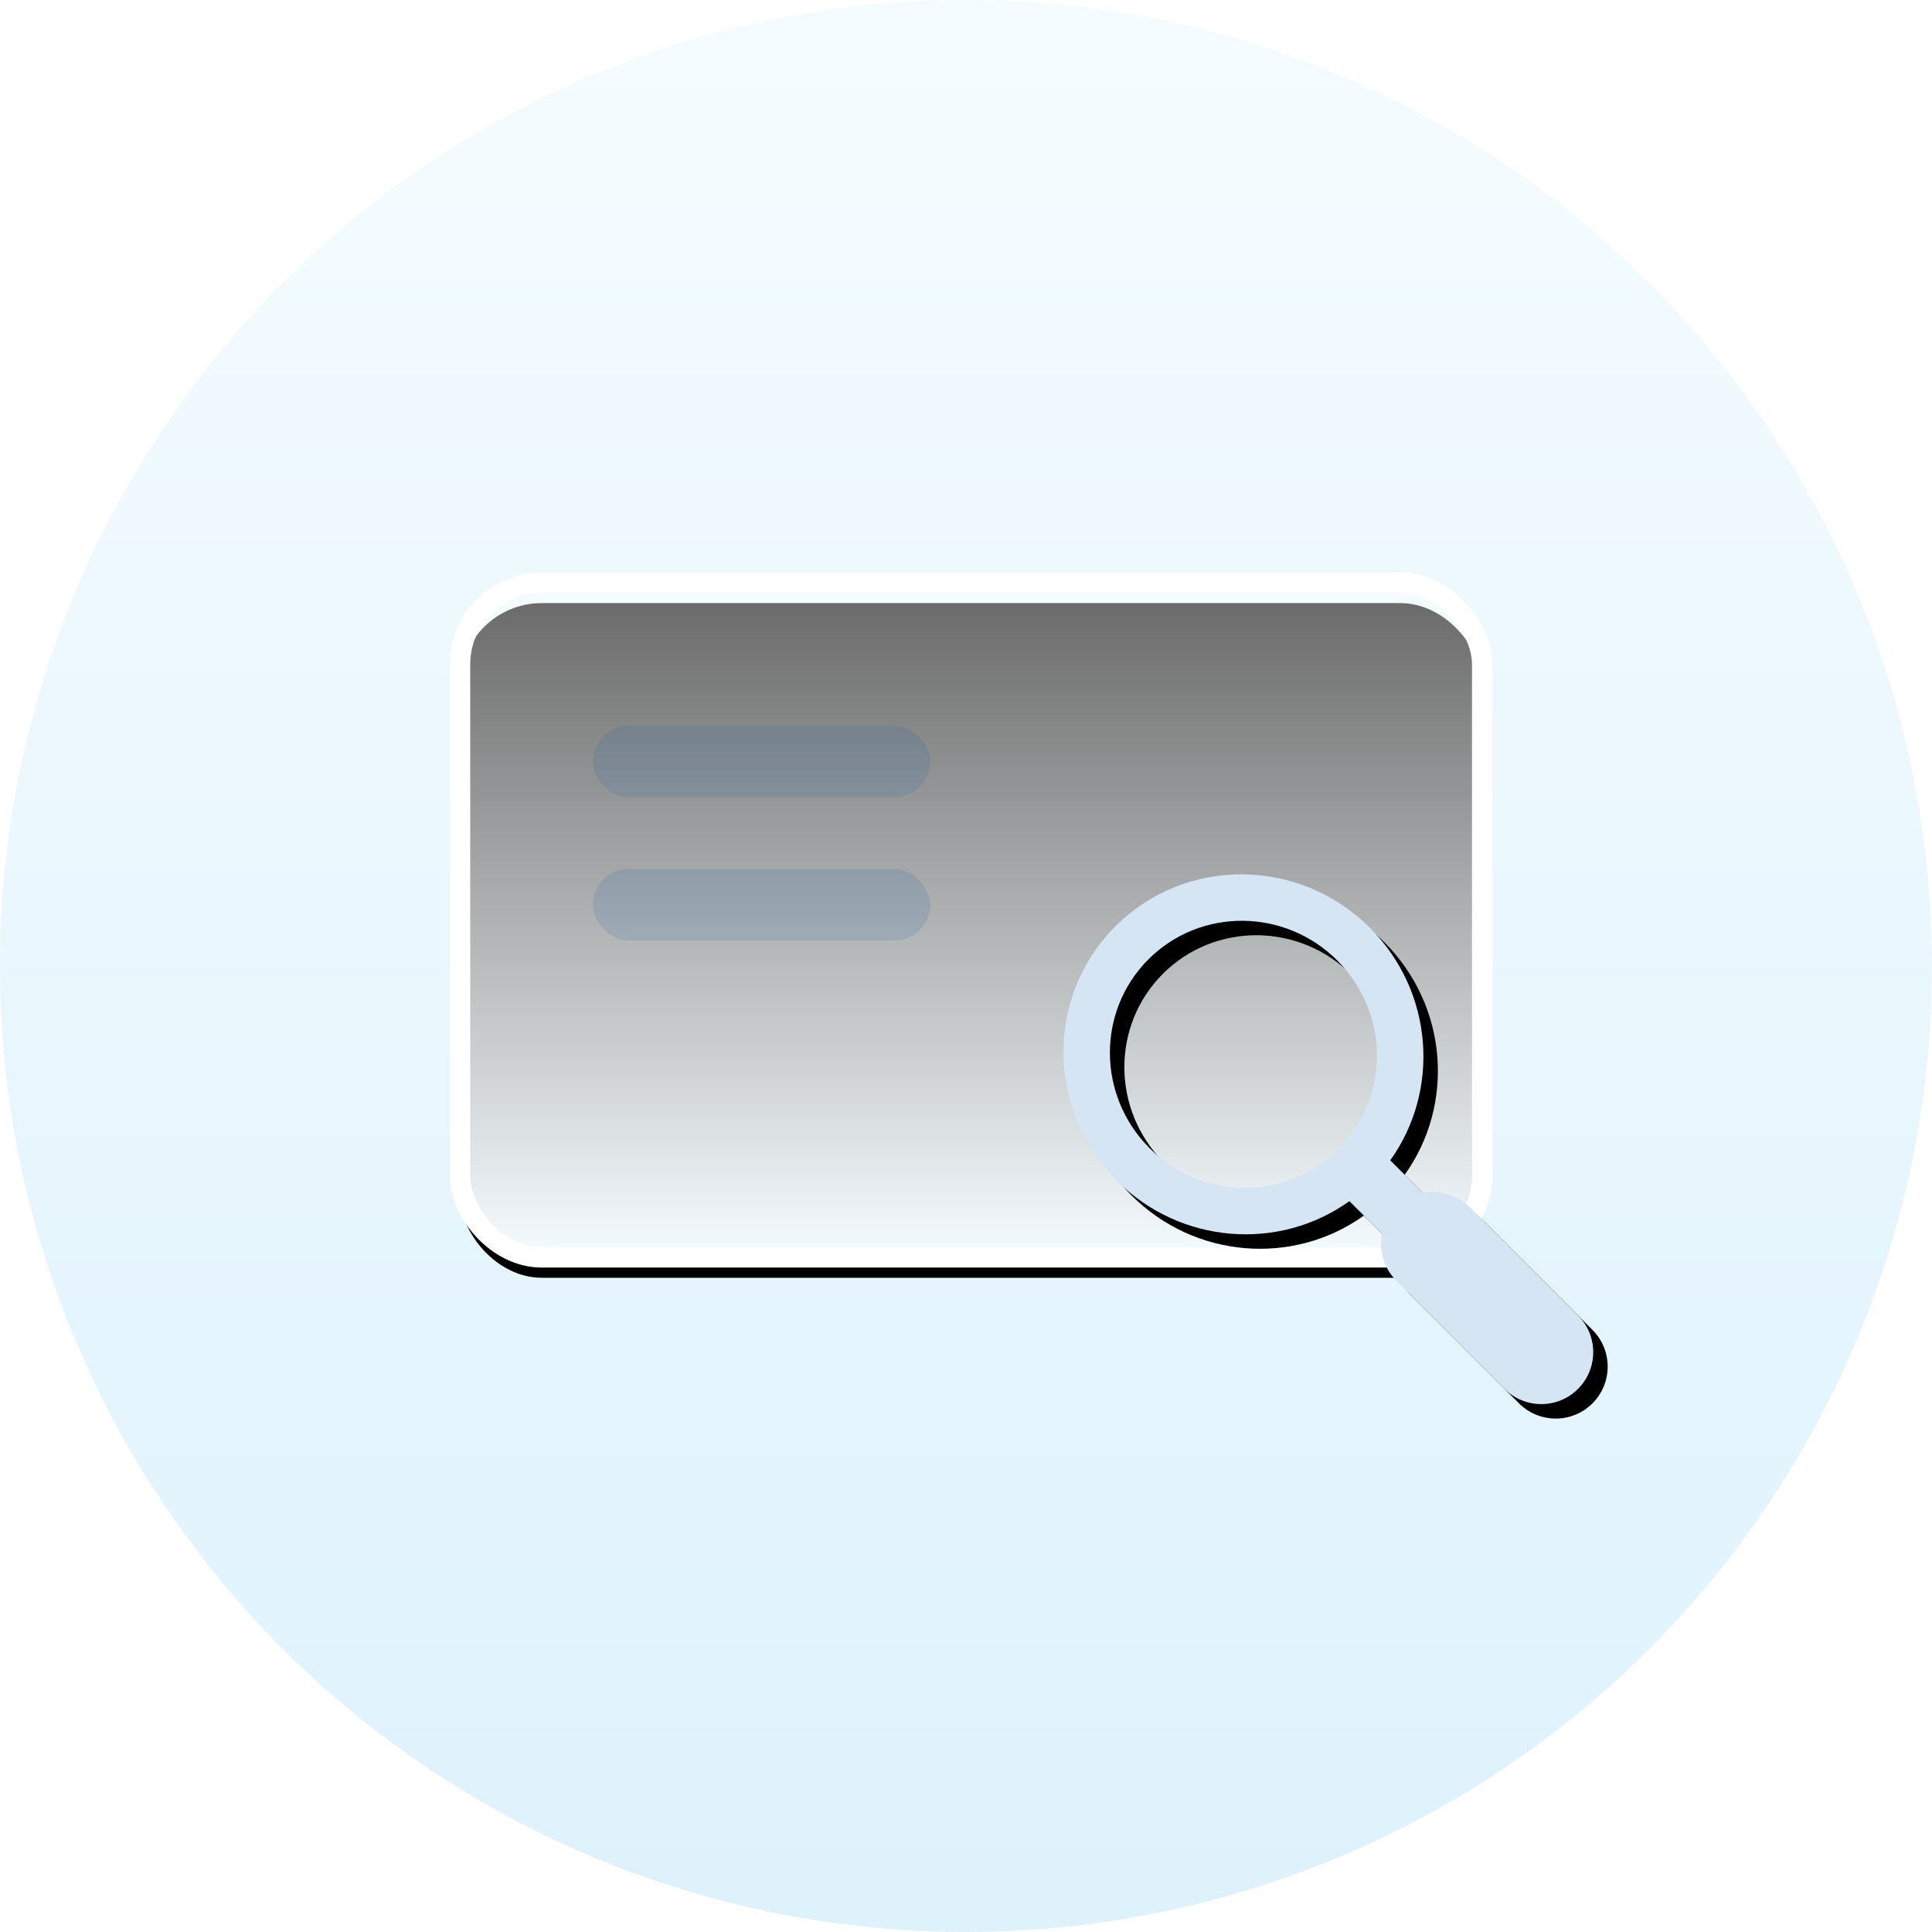 <?xml version="1.0" encoding="UTF-8"?>
<svg width="189px" height="189px" viewBox="0 0 189 189" version="1.1" xmlns="http://www.w3.org/2000/svg" xmlns:xlink="http://www.w3.org/1999/xlink">
    <defs>
        <linearGradient x1="50%" y1="0%" x2="50%" y2="100%" id="linearGradient-1">
            <stop stop-color="#F5FCFF" offset="0%"></stop>
            <stop stop-color="#DEF2FC" offset="100%"></stop>
        </linearGradient>
        <linearGradient x1="50%" y1="0%" x2="50%" y2="100%" id="linearGradient-2">
            <stop stop-color="#FFFFFF" stop-opacity="0.402" offset="0%"></stop>
            <stop stop-color="#F5FCFF" offset="100%"></stop>
        </linearGradient>
        <rect id="path-3" x="45" y="57" width="100" height="66" rx="8"></rect>
        <filter x="-8.0%" y="-9.1%" width="116.0%" height="124.2%" filterUnits="objectBoundingBox" id="filter-4">
            <feMorphology radius="1" operator="dilate" in="SourceAlpha" result="shadowSpreadOuter1"></feMorphology>
            <feOffset dx="0" dy="2" in="shadowSpreadOuter1" result="shadowOffsetOuter1"></feOffset>
            <feGaussianBlur stdDeviation="2" in="shadowOffsetOuter1" result="shadowBlurOuter1"></feGaussianBlur>
            <feComposite in="shadowBlurOuter1" in2="SourceAlpha" operator="out" result="shadowBlurOuter1"></feComposite>
            <feColorMatrix values="0 0 0 0 0.808   0 0 0 0 0.925   0 0 0 0 0.979  0 0 0 1 0" type="matrix" in="shadowBlurOuter1"></feColorMatrix>
        </filter>
        <path d="M17.5,0 C27.165,0 35,7.931 35,17.714 C35,26.525 28.646,33.833 20.323,35.199 L20.323,39.713 C21.684,40.625 22.581,42.177 22.581,43.938 L22.581,58.919 C22.581,61.725 20.306,64 17.5,64 C14.694,64 12.419,61.725 12.419,58.919 L12.419,43.938 C12.419,42.177 13.316,40.625 14.677,39.713 L14.677,35.199 C6.354,33.833 0,26.525 0,17.714 C0,7.931 7.835,0 17.5,0 Z M17.5,4.571 C10.329,4.571 4.516,10.456 4.516,17.714 C4.516,24.973 10.329,30.857 17.5,30.857 C24.671,30.857 30.484,24.973 30.484,17.714 C30.484,10.456 24.671,4.571 17.5,4.571 Z" id="path-5"></path>
        <filter x="-20.0%" y="-7.8%" width="140.0%" height="121.9%" filterUnits="objectBoundingBox" id="filter-6">
            <feOffset dx="0" dy="2" in="SourceAlpha" result="shadowOffsetOuter1"></feOffset>
            <feGaussianBlur stdDeviation="2" in="shadowOffsetOuter1" result="shadowBlurOuter1"></feGaussianBlur>
            <feComposite in="shadowBlurOuter1" in2="SourceAlpha" operator="out" result="shadowBlurOuter1"></feComposite>
            <feColorMatrix values="0 0 0 0 0.82   0 0 0 0 0.874   0 0 0 0 0.901  0 0 0 0.321 0" type="matrix" in="shadowBlurOuter1"></feColorMatrix>
        </filter>
    </defs>
    <g id="页面-1" stroke="none" stroke-width="1" fill="none" fill-rule="evenodd">
        <g id="首页_未搜索到内容" transform="translate(-1015, -354)">
            <g id="未搜索到内容" transform="translate(1015, 354)">
                <circle id="椭圆形" fill="url(#linearGradient-1)" cx="94.5" cy="94.5" r="94.5"></circle>
                <g id="矩形">
                    <use fill="black" fill-opacity="1" filter="url(#filter-4)" xlink:href="#path-3"></use>
                    <use stroke="#FFFFFF" stroke-width="2" fill="url(#linearGradient-2)" fill-rule="evenodd" xlink:href="#path-3"></use>
                </g>
                <g id="形状结合" transform="translate(131.743, 113.243) rotate(-45) translate(-131.743, -113.243) translate(114.243, 81.243)">
                    <use fill="black" fill-opacity="1" filter="url(#filter-6)" xlink:href="#path-5"></use>
                    <use fill="#D6E5F3" fill-rule="evenodd" xlink:href="#path-5"></use>
                </g>
                <rect id="矩形" fill="#0C61AA" opacity="0.129" x="58" y="71" width="33" height="7" rx="3.5"></rect>
                <rect id="矩形备份-4" fill="#0C61AA" opacity="0.129" x="58" y="85" width="33" height="7" rx="3.5"></rect>
            </g>
        </g>
    </g>
</svg>
